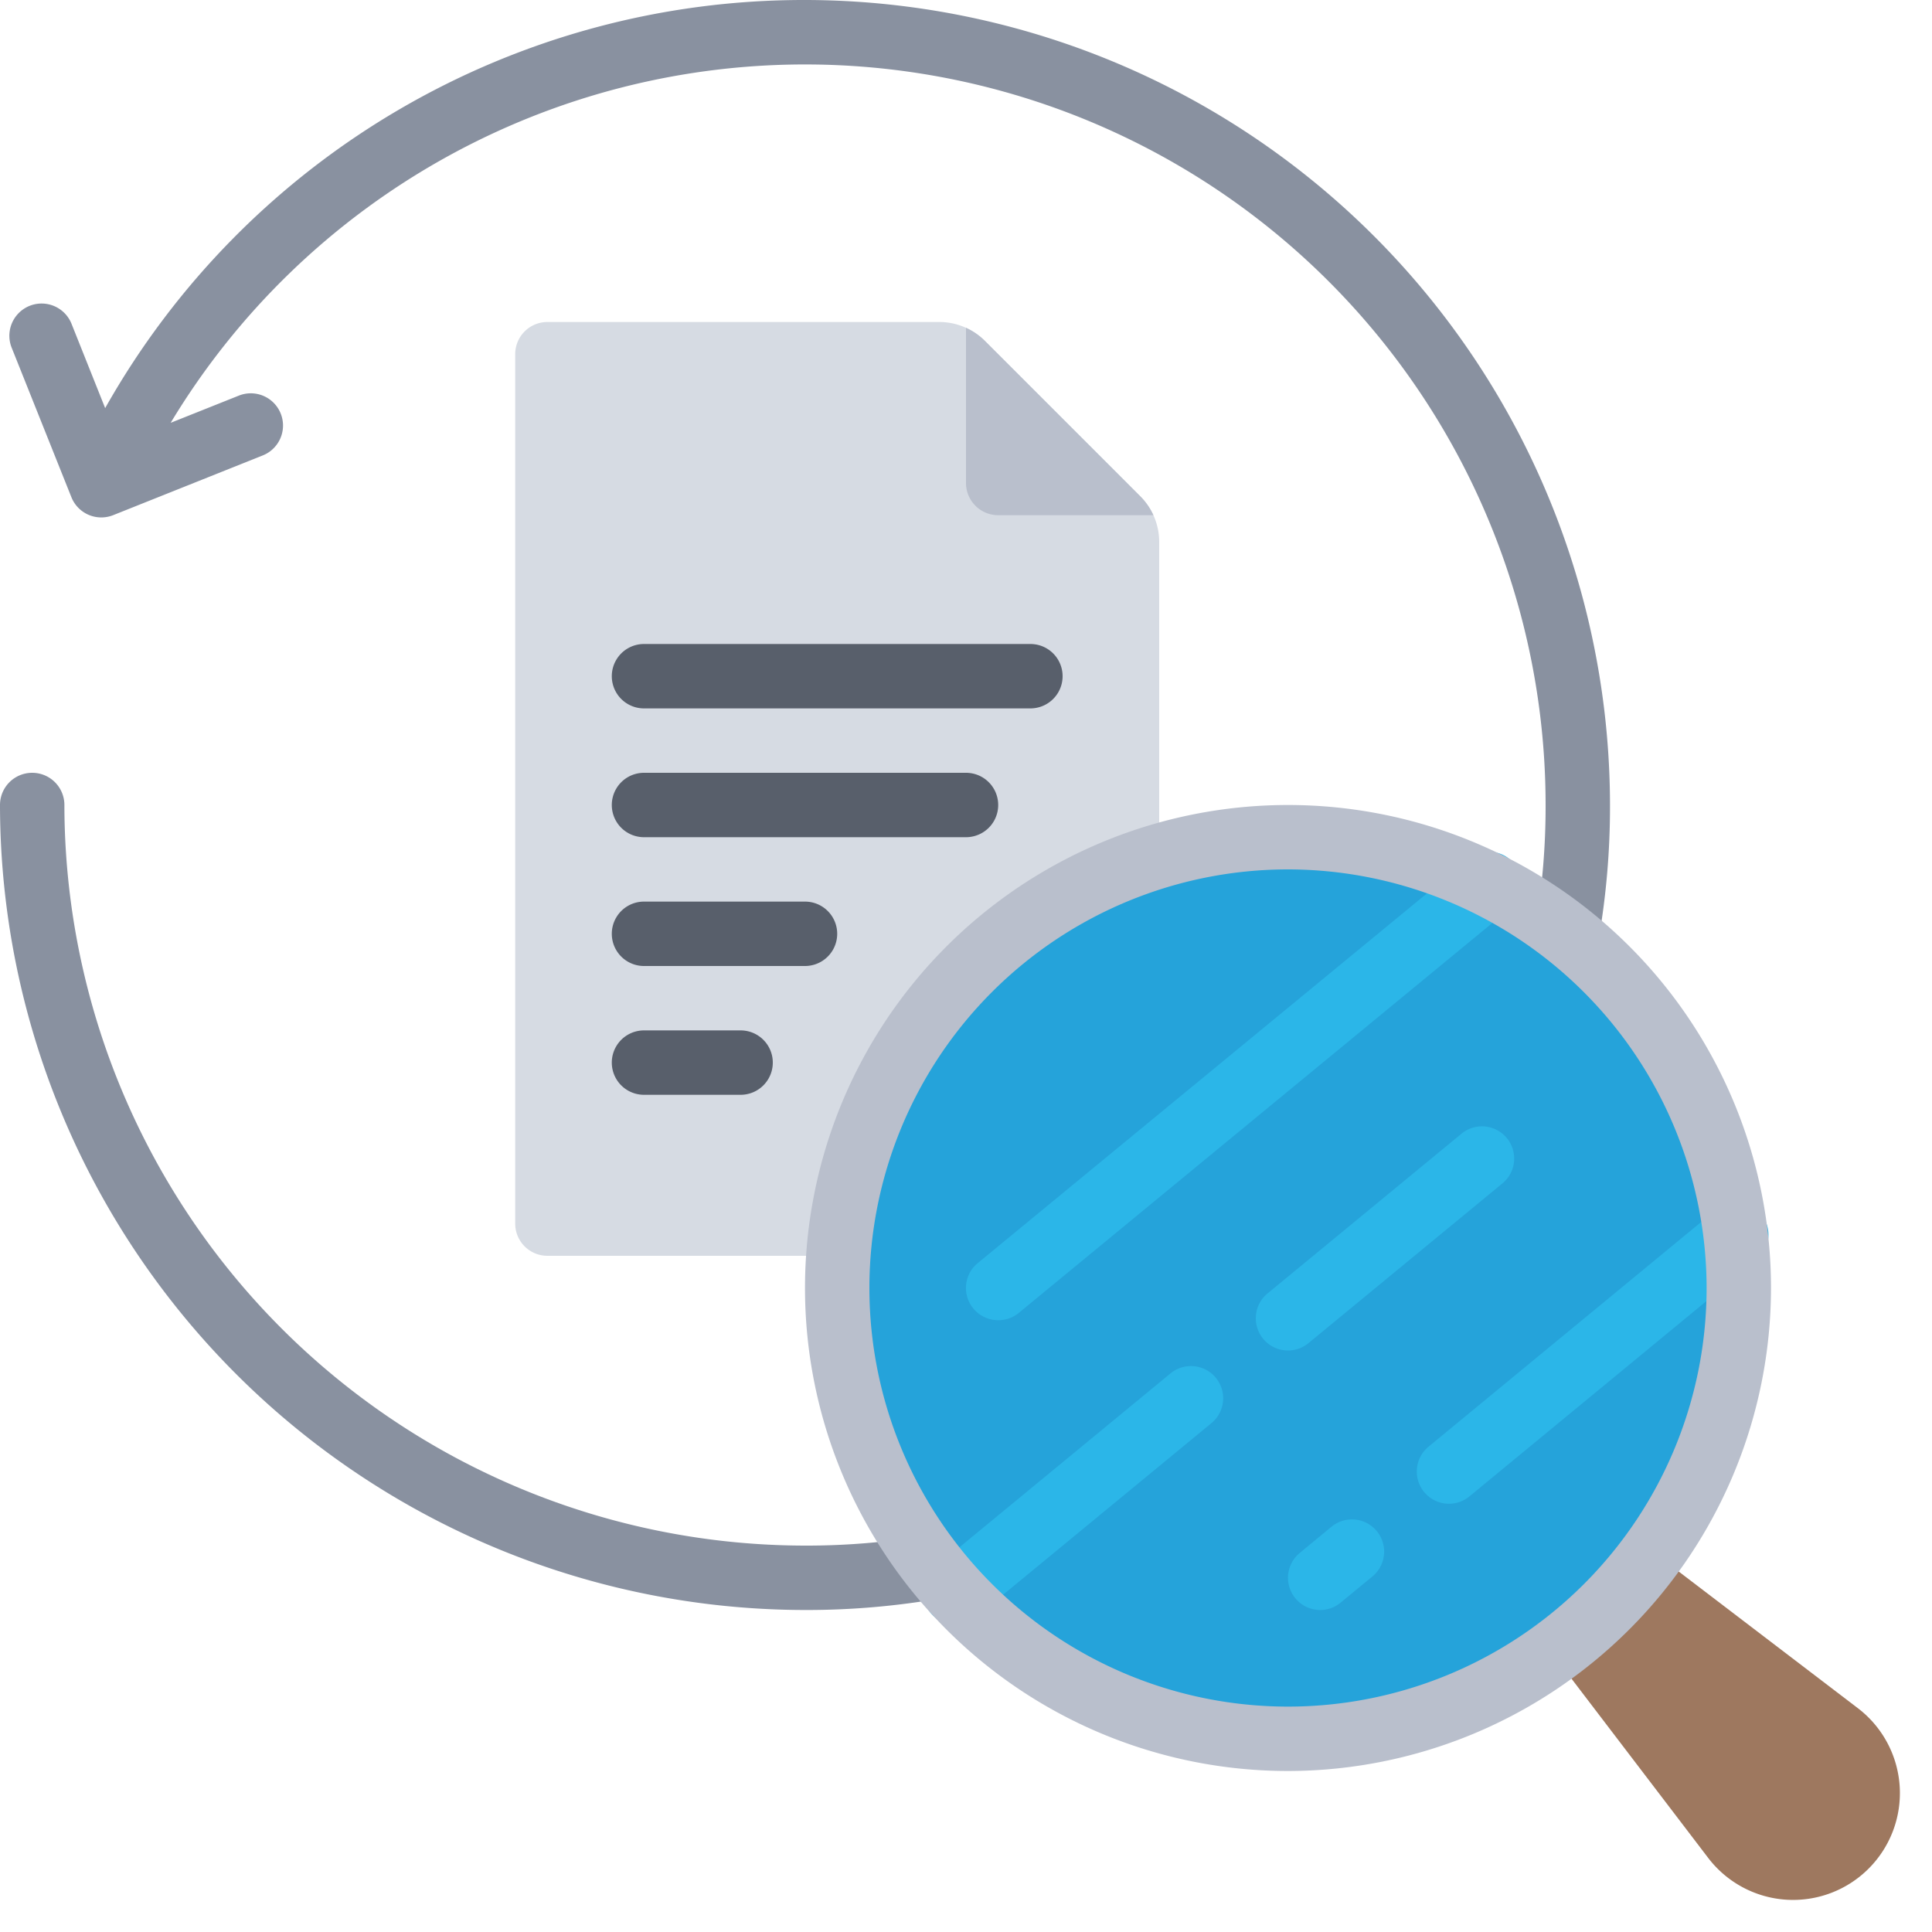 <svg id="Icons" height="512" viewBox="0 0 60 60" width="512" xmlns="http://www.w3.org/2000/svg"><path d="m28.836 47.676a22.18 22.18 0 0 1 -3.836.324 23.025 23.025 0 0 1 -23-23 1 1 0 0 0 -2 0 25.028 25.028 0 0 0 25 25 24.107 24.107 0 0 0 4.184-.355 1 1 0 0 0 -.348-1.969z" fill="#8991a0"/><path d="m25 0a24.9 24.9 0 0 0 -21.734 12.674l-1.045-2.619a1 1 0 0 0 -1.858.745l1.854 4.64a1 1 0 0 0 1.3.558l4.643-1.854a1 1 0 0 0 -.742-1.858l-2.118.845a23 23 0 0 1 42.7 11.869 22.18 22.18 0 0 1 -.324 3.836 1 1 0 0 0 .81 1.158.957.957 0 0 0 .175.016 1 1 0 0 0 .984-.826 24.107 24.107 0 0 0 .355-4.184 25.028 25.028 0 0 0 -25-25z" fill="#8991a0"/><path d="m36 26.58v-9.75a2.006 2.006 0 0 0 -.59-1.42l-4.82-4.82a2.006 2.006 0 0 0 -1.42-.59h-12.17a1 1 0 0 0 -1 1v27a1 1 0 0 0 1 1h9.04z" fill="#d6dbe3"/><path d="m51.34 48.2 6.36 4.851a3.317 3.317 0 1 1 -4.65 4.649l-4.85-6.359z" fill="#9e785f"/><circle cx="40" cy="40" fill="#25a3da" r="14"/><path d="m35.82 16h-4.82a1 1 0 0 1 -1-1v-4.82a2.017 2.017 0 0 1 .59.41l4.82 4.82a2.017 2.017 0 0 1 .41.59z" fill="#b9bfcc"/><g fill="#2bb6e8"><path d="m31 41a1 1 0 0 1 -.637-1.772l15.237-12.54a1 1 0 1 1 1.271 1.544l-15.23 12.54a.993.993 0 0 1 -.641.228z"/><path d="m29.671 50.45a1 1 0 0 1 -.637-1.771l7.33-6.037a1 1 0 0 1 1.272 1.543l-7.33 6.037a1 1 0 0 1 -.635.228z"/><path d="m40 41.941a1 1 0 0 1 -.637-1.771l6-4.941a1 1 0 1 1 1.272 1.542l-6 4.942a1 1 0 0 1 -.635.228z"/><path d="m41 50a1 1 0 0 1 -.637-1.771l1-.825a1 1 0 0 1 1.272 1.543l-1 .824a.992.992 0 0 1 -.635.229z"/><path d="m45 46.7a1 1 0 0 1 -.637-1.771l8.9-7.334a1 1 0 1 1 1.271 1.543l-8.9 7.334a1 1 0 0 1 -.634.228z"/></g><path d="m32 22h-12a1 1 0 0 1 0-2h12a1 1 0 0 1 0 2z" fill="#585f6b"/><path d="m30 26h-10a1 1 0 0 1 0-2h10a1 1 0 0 1 0 2z" fill="#585f6b"/><path d="m25 30h-5a1 1 0 0 1 0-2h5a1 1 0 0 1 0 2z" fill="#585f6b"/><path d="m23 34h-3a1 1 0 0 1 0-2h3a1 1 0 0 1 0 2z" fill="#585f6b"/><path d="m40 55a15 15 0 1 1 15-15 15.017 15.017 0 0 1 -15 15zm0-28a13 13 0 1 0 13 13 13.015 13.015 0 0 0 -13-13z" fill="#b9bfcc"/></svg>